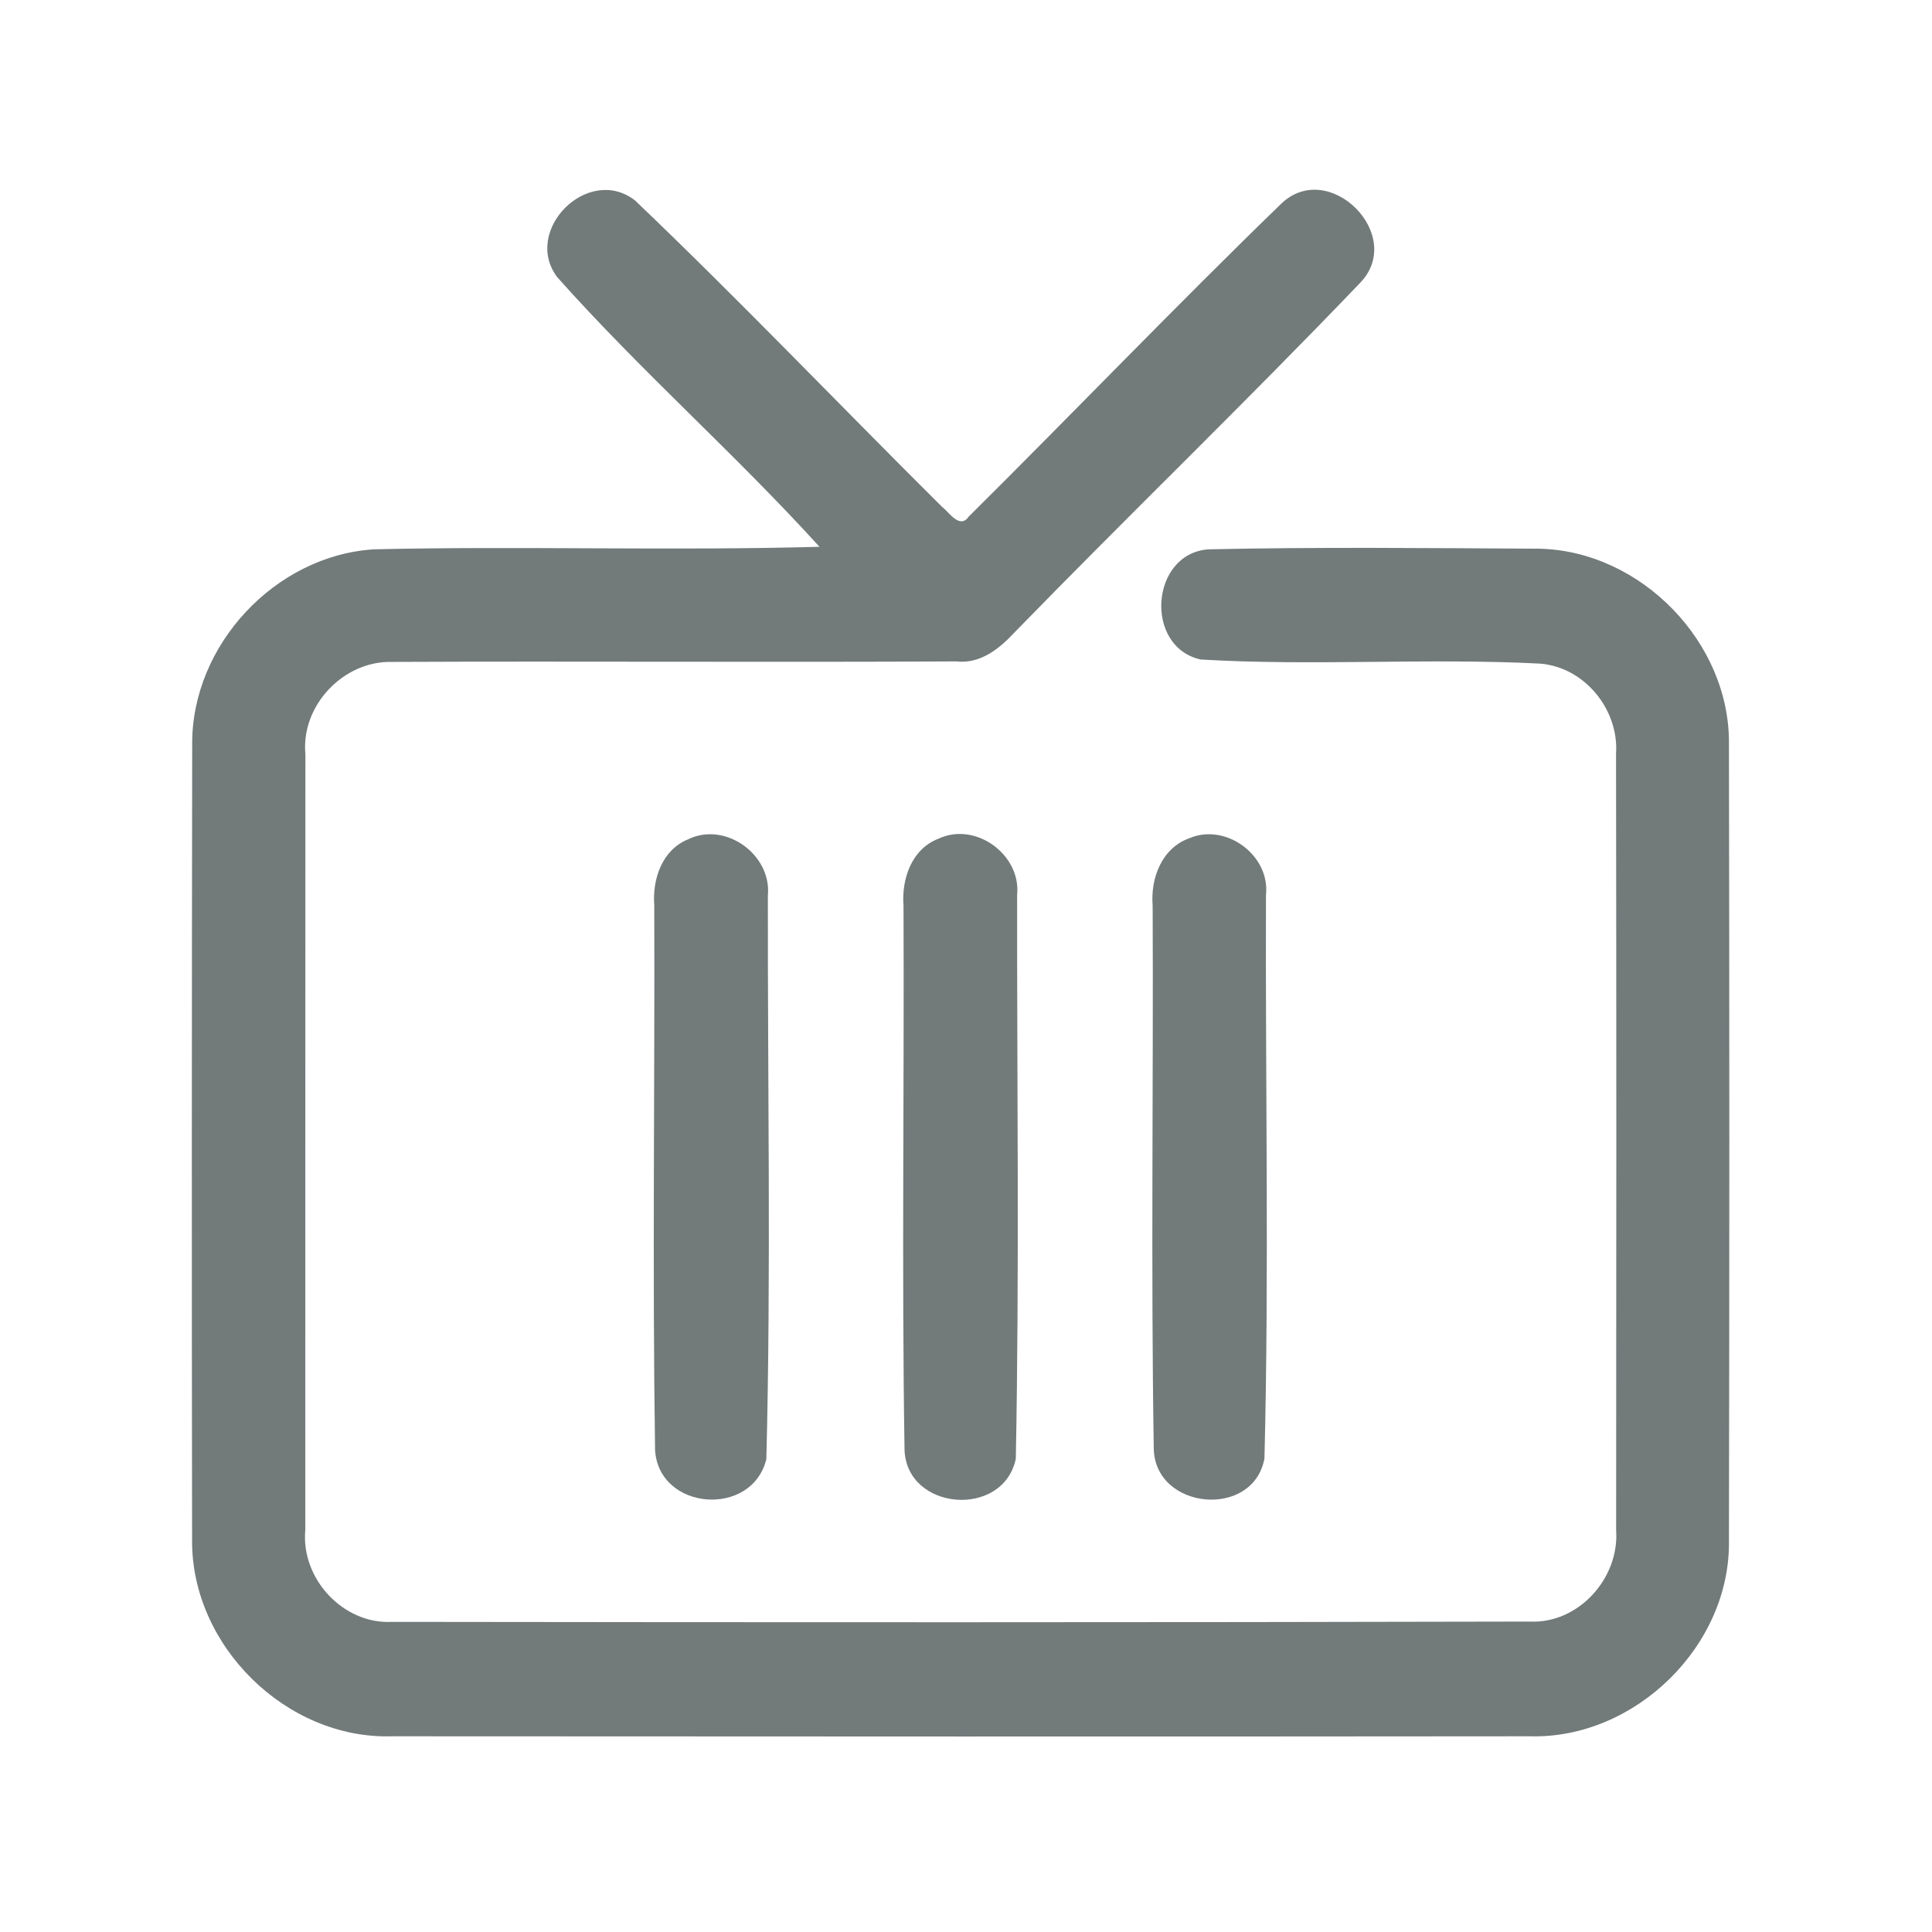 <?xml version="1.0" encoding="UTF-8" ?>
<!DOCTYPE svg PUBLIC "-//W3C//DTD SVG 1.1//EN" "http://www.w3.org/Graphics/SVG/1.1/DTD/svg11.dtd">
<svg width="192pt" height="192pt" viewBox="0 0 192 192" version="1.1" xmlns="http://www.w3.org/2000/svg">
<g id="#727a7aff">
<path fill="#727a7a" opacity="1.00" d=" M 55.39 27.56 C 51.86 22.92 58.44 16.30 63.11 19.92 C 73.50 29.84 83.44 40.26 93.64 50.39 C 94.34 50.92 95.38 52.62 96.27 51.34 C 106.66 41.03 116.80 30.45 127.31 20.26 C 132.06 15.67 139.79 23.41 135.13 28.15 C 123.89 39.89 112.17 51.19 100.83 62.84 C 99.31 64.48 97.42 66.00 95.03 65.73 C 76.35 65.83 57.66 65.70 38.97 65.78 C 34.14 65.65 29.90 70.11 30.35 74.94 C 30.33 100.64 30.35 126.35 30.34 152.05 C 29.89 156.88 34.10 161.45 38.99 161.18 C 76.66 161.23 114.34 161.24 152.01 161.15 C 156.87 161.39 160.95 156.83 160.61 152.07 C 160.63 126.36 160.64 100.64 160.60 74.93 C 160.91 70.54 157.49 66.30 153.05 65.95 C 141.83 65.37 130.54 66.21 119.32 65.54 C 113.65 64.28 114.32 54.94 120.15 54.59 C 131.10 54.35 142.07 54.47 153.02 54.53 C 163.10 54.78 171.94 63.86 171.82 73.96 C 171.87 100.32 171.87 126.68 171.82 153.04 C 172.02 163.52 162.51 172.83 152.06 172.55 C 114.36 172.59 76.65 172.57 38.95 172.55 C 28.44 172.87 19.00 163.53 19.09 153.05 C 19.05 126.68 19.06 100.31 19.10 73.95 C 19.04 64.12 27.35 55.20 37.17 54.59 C 51.92 54.25 66.68 54.75 81.44 54.34 C 73.07 45.12 63.66 36.85 55.39 27.56 Z" />
<path fill="#727a7a" opacity="1.00" d=" M 68.34 83.43 C 72.05 81.58 76.70 84.91 76.31 89.00 C 76.28 107.66 76.63 126.35 76.16 145.00 C 74.74 150.85 65.45 150.14 65.10 144.09 C 64.83 126.06 65.08 108.00 65.02 89.96 C 64.82 87.39 65.79 84.48 68.34 83.43 Z" />
<path fill="#727a7a" opacity="1.00" d=" M 93.26 83.35 C 96.93 81.62 101.49 84.92 101.08 88.94 C 101.06 107.62 101.31 126.31 100.95 144.97 C 99.69 150.95 90.02 150.14 89.89 144.01 C 89.61 126.02 89.87 108.01 89.79 90.01 C 89.58 87.36 90.59 84.38 93.26 83.35 Z" />
<path fill="#727a7a" opacity="1.00" d=" M 118.20 83.30 C 121.82 81.75 126.24 85.00 125.81 88.93 C 125.74 107.59 126.13 126.28 125.66 144.93 C 124.57 150.97 114.79 150.08 114.66 143.97 C 114.37 125.99 114.63 108.00 114.55 90.01 C 114.32 87.29 115.45 84.28 118.20 83.30 Z" />
</g>
</svg>

